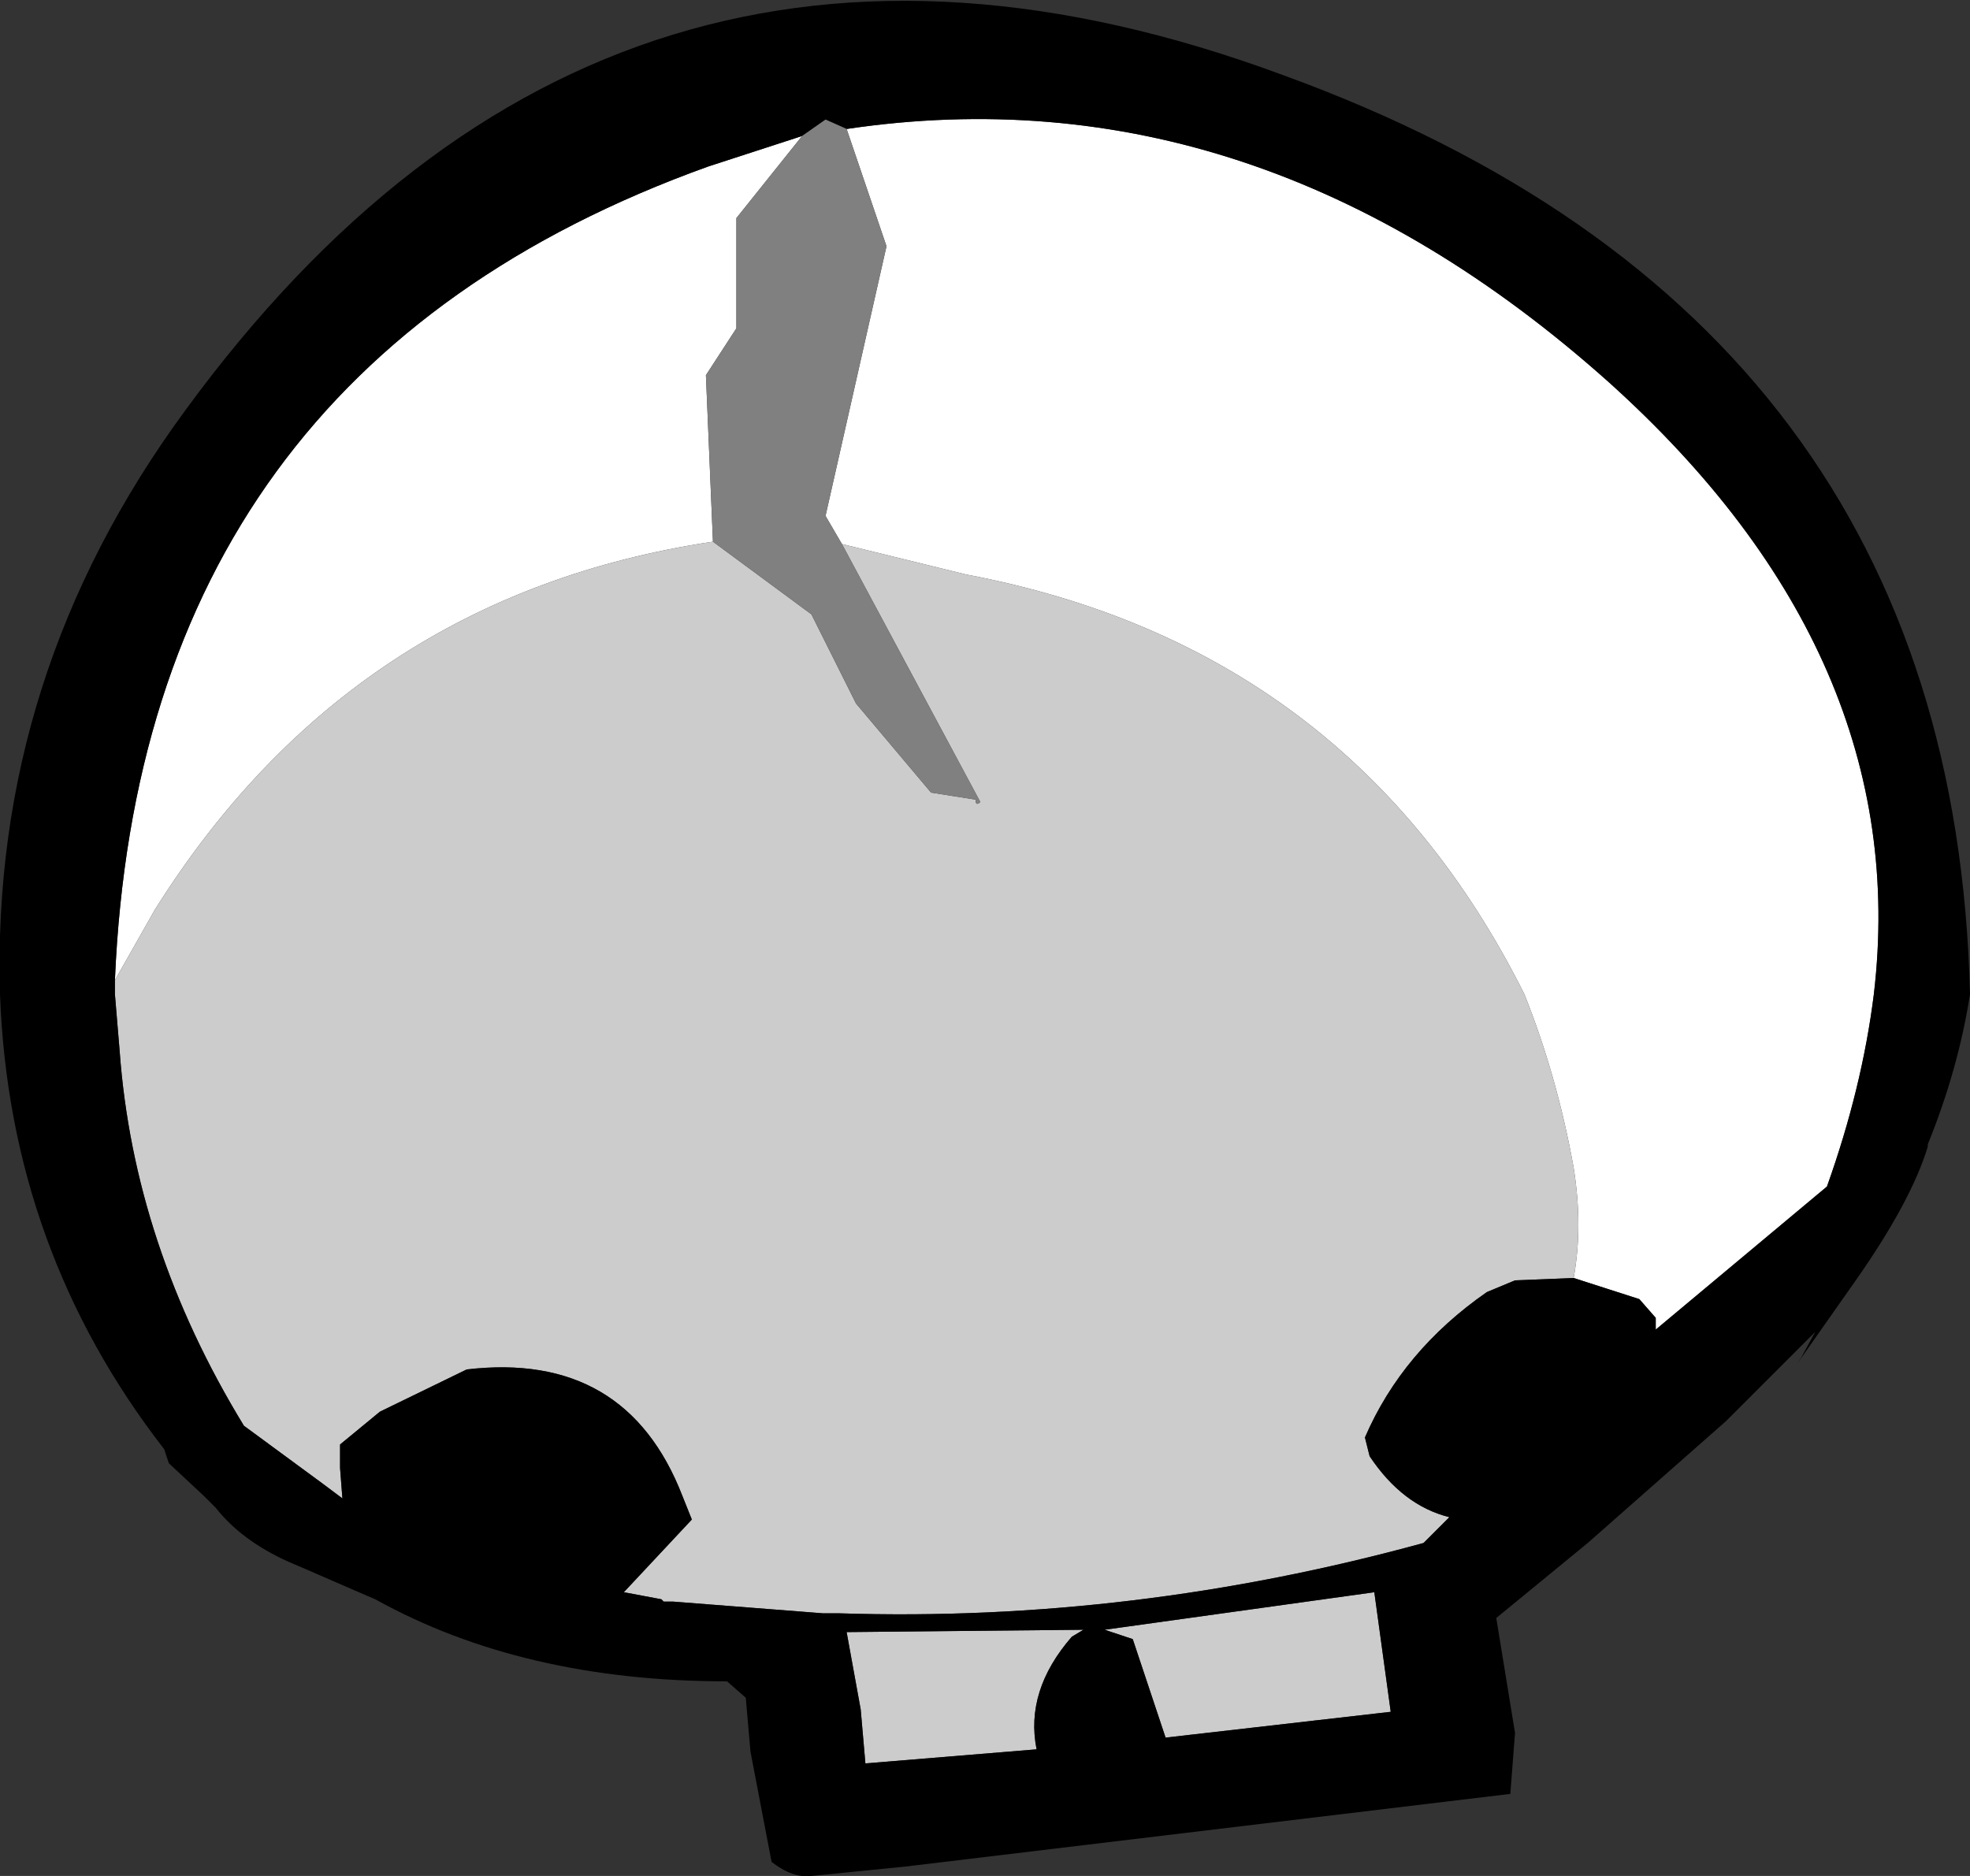 <?xml version="1.0" encoding="UTF-8" standalone="no"?>
<svg xmlns:xlink="http://www.w3.org/1999/xlink" height="40.0px" width="42.0px" xmlns="http://www.w3.org/2000/svg">
  <rect width="100%" height="100%" fill="#333333" stroke="none"/>
  <g transform="matrix(1.0, 0.0, 0.0, 1.0, 18.9, 30.0)">
    <path d="M-0.95 -18.4 L-1.3 -19.0 0.0 -24.75 -0.85 -27.25 Q7.9 -28.55 15.4 -21.85 21.9 -16.0 21.05 -8.8 20.8 -6.8 20.05 -4.7 L16.4 -1.65 16.4 -1.9 16.05 -2.3 14.65 -2.75 Q14.85 -3.85 14.65 -5.1 14.3 -7.05 13.6 -8.8 9.9 -16.2 1.7 -17.75 L-0.95 -18.4 M-1.8 -27.1 L-3.2 -25.35 -3.2 -23.0 -3.85 -22.0 -3.7 -18.45 Q-11.4 -17.3 -15.6 -10.6 L-16.45 -9.1 Q-15.9 -22.1 -3.8 -26.45 L-1.8 -27.1" fill="#ffffff" fill-rule="evenodd" stroke="none"/>
    <path d="M-3.7 -18.45 L-1.6 -16.9 -0.65 -15.0 0.95 -13.1 1.9 -12.95 Q1.9 -12.8 2.0 -12.9 L-0.95 -18.4 1.7 -17.75 Q9.9 -16.2 13.6 -8.8 14.3 -7.05 14.65 -5.1 14.85 -3.85 14.65 -2.75 L13.4 -2.7 12.8 -2.45 Q11.0 -1.2 10.2 0.65 L10.3 1.05 Q11.0 2.1 12.0 2.35 L11.45 2.9 Q5.25 4.6 -1.0 4.4 L-1.35 4.4 -4.55 4.15 -4.75 4.15 -4.8 4.1 -5.6 3.95 -4.15 2.4 -4.35 1.9 Q-5.55 -1.2 -8.95 -0.8 L-10.8 0.1 -11.65 0.8 -11.65 1.3 -11.6 1.95 -12.0 1.65 -13.7 0.4 Q-16.05 -3.45 -16.35 -7.6 L-16.45 -8.8 -16.45 -9.1 -15.6 -10.6 Q-11.4 -17.3 -3.7 -18.45 M10.4 3.95 L10.75 6.5 5.95 7.05 5.25 4.95 4.65 4.75 10.4 3.95 M-0.45 7.6 L-0.55 6.45 -0.85 4.8 4.2 4.75 3.95 4.9 Q2.95 6.05 3.2 7.3 L-0.45 7.6" fill="#cccccc" fill-rule="evenodd" stroke="none"/>
    <path d="M-0.85 -27.25 L-1.3 -27.45 -1.8 -27.1 -3.8 -26.45 Q-15.9 -22.1 -16.45 -9.1 L-16.45 -8.8 -16.35 -7.6 Q-16.05 -3.45 -13.7 0.4 L-12.0 1.65 -11.6 1.95 -11.65 1.3 -11.65 0.8 -10.8 0.1 -8.95 -0.8 Q-5.55 -1.2 -4.35 1.9 L-4.15 2.4 -5.6 3.95 -4.8 4.1 -4.75 4.15 -4.55 4.15 -1.35 4.4 -1.0 4.4 Q5.25 4.6 11.45 2.9 L12.0 2.35 Q11.0 2.1 10.3 1.05 L10.2 0.65 Q11.0 -1.2 12.8 -2.45 L13.4 -2.7 14.65 -2.75 16.05 -2.3 16.4 -1.9 16.4 -1.65 20.05 -4.7 Q20.8 -6.8 21.05 -8.8 21.9 -16.0 15.4 -21.85 7.9 -28.55 -0.85 -27.25 M19.8 -1.6 L17.9 0.3 14.95 2.9 13.0 4.5 13.4 6.95 13.3 8.25 0.4 9.8 -1.6 10.0 Q-2.0 10.05 -2.45 9.7 L-2.9 7.35 -3.0 6.2 -3.4 5.85 Q-7.75 5.85 -10.9 4.1 L-11.25 3.95 -12.4 3.45 -12.75 3.3 Q-13.75 2.85 -14.3 2.15 L-14.55 1.9 -15.3 1.2 -15.4 0.9 Q-18.7 -3.35 -18.9 -8.8 -19.1 -15.6 -14.95 -21.25 -5.85 -33.7 8.45 -28.4 22.75 -23.2 23.1 -8.8 22.85 -7.2 22.2 -5.6 L22.2 -5.55 Q21.85 -4.4 20.7 -2.75 L19.4 -0.9 19.5 -1.05 19.8 -1.6 M-0.45 7.6 L3.2 7.3 Q2.95 6.05 3.95 4.9 L4.2 4.75 -0.85 4.8 -0.55 6.45 -0.45 7.6 M10.4 3.95 L4.65 4.75 5.25 4.95 5.95 7.05 10.75 6.5 10.4 3.95" fill="#000000" fill-rule="evenodd" stroke="none"/>
    <path d="M-0.95 -18.4 L2.0 -12.9 Q1.9 -12.8 1.9 -12.95 L0.95 -13.1 -0.65 -15.0 -1.6 -16.9 -3.7 -18.45 -3.85 -22.0 -3.2 -23.0 -3.2 -25.35 -1.8 -27.1 -1.3 -27.45 -0.85 -27.25 0.0 -24.75 -1.3 -19.0 -0.95 -18.4" fill="#808080" fill-rule="evenodd" stroke="none"/>
  </g>
</svg>
